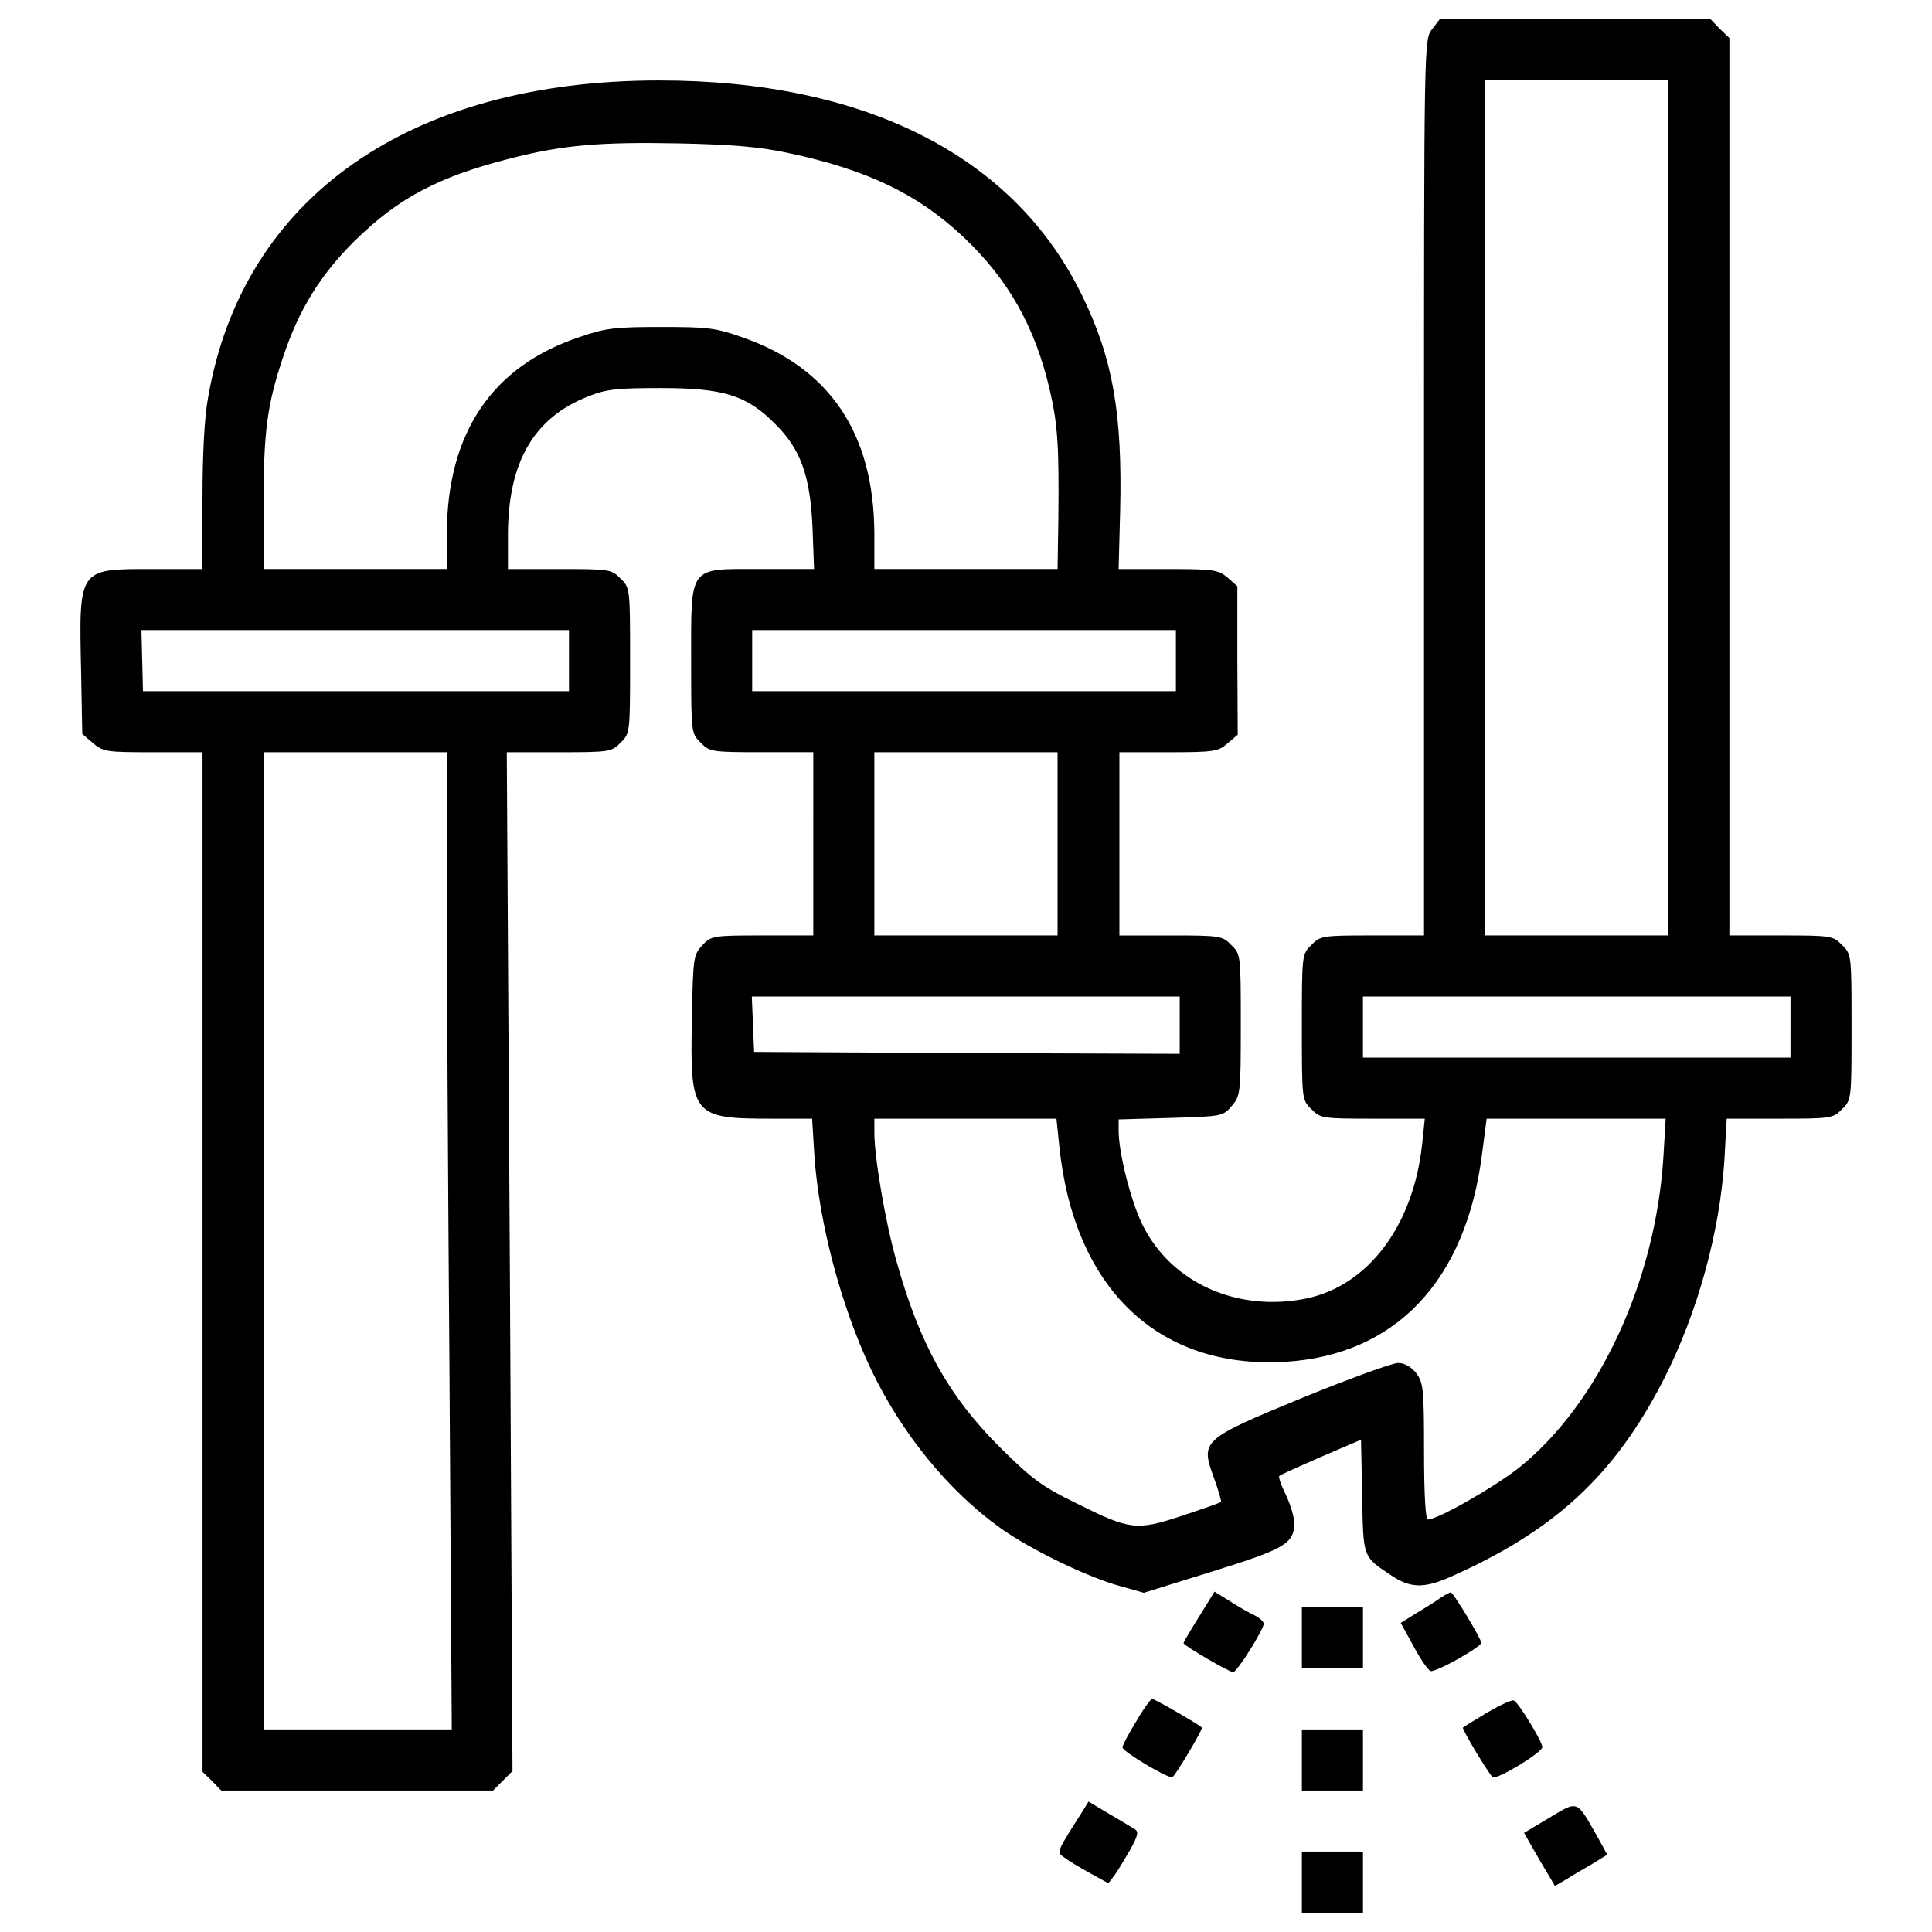 <?xml version="1.0" encoding="utf-8"?>
<!-- Svg Vector Icons : http://www.onlinewebfonts.com/icon -->
<!DOCTYPE svg PUBLIC "-//W3C//DTD SVG 1.1//EN" "http://www.w3.org/Graphics/SVG/1.1/DTD/svg11.dtd">
<svg version="1.1" xmlns="http://www.w3.org/2000/svg" xmlns:xlink="http://www.w3.org/1999/xlink" x="0px" y="0px" viewBox="0 0 1000 1000" enable-background="new 0 0 1000 1000" xml:space="preserve">
<g><g transform="translate(0,512) scale(0.1,-0.1)"><path d="M7412.2,4968.6c-41.5-53.3-41.5-55.3-41.5-2371V278.1H7104c-258.8,0-270.7-2-316.1-49.4c-49.4-47.4-49.4-51.4-49.4-424.8c0-373.4,0-377.4,49.4-424.8c45.4-47.4,57.3-49.4,318.1-49.4h268.7l-13.8-132.4c-45.4-420.8-278.6-731-598.7-798.2c-357.6-73.1-701.4,81-849.6,383.3c-59.3,120.5-122.5,371.4-122.5,484.1v59.3l268.7,7.9c264.8,7.9,270.7,7.9,316.1,61.2c45.5,53.3,47.4,65.2,47.4,420.8c0,361.6,0,365.5-49.4,412.9c-45.4,47.4-57.3,49.4-314.2,49.4h-264.7v474.2v474.2h254.9c235.1,0,256.9,4,304.3,45.4l53.3,45.4l-2,383.3v385.3l-51.4,45.4c-47.4,39.5-71.1,43.5-308.2,43.5h-254.9l7.9,302.3c11.9,499.9-37.5,786.4-195.6,1110.4c-349.7,723.1-1120.3,1116.3-2191.2,1116.3c-1290.2,0-2153.6-604.6-2333.4-1637.9c-19.8-104.7-29.6-298.4-29.6-527.5v-363.5H781.5c-377.4,0-373.4,4-361.6-533.5l5.9-320.1l55.3-47.4c53.3-45.4,69.2-47.4,312.2-47.4h254.9v-2637.7v-2639.7l49.4-47.4l47.4-49.4h703.4h703.4l51.4,51.4l49.4,49.4l-13.8,2637.7l-15.8,2635.7h270.7c260.8,0,272.7,2,318.1,49.4c49.4,47.4,49.4,51.4,49.4,424.8c0,373.4,0,377.4-49.4,424.8c-45.4,47.4-57.3,49.4-316.1,49.4h-266.7v173.9c0,377.4,132.4,608.6,414.9,719.2c92.9,37.5,148.2,43.5,375.4,43.5c326,0,446.5-37.5,592.7-185.7c132.4-130.4,181.8-268.7,193.6-537.4l7.9-213.4h-276.6c-377.4,0-359.6,23.7-359.6-478.1c0-369.5,0-373.4,49.4-420.8c45.4-47.4,57.3-49.4,316.1-49.4h266.7V752.3V278.1h-262.8c-258.8,0-264.8-2-312.2-51.4c-45.4-49.4-47.4-63.2-53.3-383.3c-9.9-497.9,2-513.7,412.9-513.7h209.4l11.8-191.7c23.7-345.8,138.3-780.4,292.4-1104.5c158.1-331.9,401.1-630.3,671.8-823.9c156.1-110.7,452.4-254.9,622.4-300.3l118.5-33.6l355.6,110.7c375.4,116.6,422.8,144.2,422.8,250.9c0,31.6-19.8,96.8-43.5,146.2c-23.7,47.4-39.5,92.9-33.6,96.8c4,5.9,102.7,49.4,215.4,98.8l207.5,88.9l5.9-292.4c5.9-322.1,2-310.2,152.1-411c98.8-65.2,167.9-67.2,306.3-5.9c539.4,239.1,849.6,527.5,1102.5,1021.5c175.8,345.8,290.4,762.7,314.2,1138.1l11.8,211.4h274.6c264.7,0,276.6,2,322.1,49.4c49.4,47.4,49.4,51.4,49.4,424.8c0,373.4,0,377.4-49.4,424.8c-45.4,47.4-57.3,49.4-316.1,49.4h-266.7v2321.6v2323.5l-49.4,47.4l-47.4,49.4h-701.4h-701.4L7412.2,4968.6z M8635.3,2491V278.1h-474.2h-474.2V2491v2212.9h474.2h474.2V2491z M4079.1,4328.5c409-86.9,667.8-211.4,902.9-430.7c235.1-221.3,375.4-466.3,452.5-800.2c41.5-179.8,47.4-296.4,43.5-669.8l-4-252.9h-474.2h-474.2v183.8c-2,515.7-229.2,857.5-683.6,1015.6c-140.3,49.4-181.8,53.3-422.8,53.3c-233.1,0-286.5-5.9-416.9-51.4c-454.4-150.2-687.6-495.9-689.6-1017.5v-183.8h-474.2h-474.2v331.9c0,379.4,17.8,515.7,100.8,764.6c81,245,193.6,426.8,371.4,602.6c227.2,223.3,434.7,331.9,808.1,426.8c272.7,69.2,458.4,85,873.3,77.1C3788.6,4371.9,3932.9,4360.1,4079.1,4328.5z M2945,1700.6v-158.1H1842.5H740l-3.9,158.1l-4,158.1h1106.5H2945V1700.6z M6086.5,1700.6v-158.1H4989.9H3893.3v158.1v158.1h1096.6h1096.6V1700.6z M2312.7,538.9c0-379.4,5.9-1517.4,13.8-2529l11.9-1841.5h-486h-488v2529v2529h474.2h474.2V538.9z M5474,752.3V278.1h-474.2h-474.2v474.2v474.2h474.2H5474V752.3z M6106.2-186.3v-148.2l-1100.5,3.9l-1102.5,5.9l-5.9,144.2l-5.9,142.3h1108.4h1106.4V-186.3z M9267.5-196.1v-158.1H8161.1H7054.6v158.1v158.1h1106.5h1106.5V-196.1z M5481.9-802.7c73.1-742.9,509.7-1163.7,1167.7-1126.2c573,33.6,938.5,418.9,1021.5,1076.8l23.7,181.8h464.3h462.3l-11.8-201.5c-41.5-644.1-335.9-1276.4-748.8-1606.3c-128.4-100.8-418.9-266.7-470.2-266.7c-11.9,0-19.8,126.5-19.8,353.7c0,326-4,355.6-41.5,405c-25.7,31.6-59.3,51.4-92.9,51.4c-29.6,0-250.9-81-494-179.8c-525.6-217.3-529.5-221.3-458.4-416.9c23.7-65.2,39.5-120.5,35.6-122.5c-2-3.9-92.9-35.6-199.5-71.1c-239.1-79-268.7-75.1-547.3,63.2c-181.8,88.9-231.2,126.4-397.1,290.4c-266.7,266.7-416.9,535.4-537.4,970.1c-55.3,195.6-112.6,529.5-112.6,657.9v73.1h472.2h470.2L5481.9-802.7z"/><path d="M6258.4-3163.8c-85-136.3-132.4-213.4-132.4-221.3c0-11.9,237.1-150.2,256.9-150.2s158.1,221.3,158.1,250.9c0,9.9-19.8,29.6-43.5,41.5c-25.7,11.9-83,43.5-128.4,73.1l-83,51.4L6258.4-3163.8z"/><path d="M7459.7-3148c-21.7-15.8-77.1-51.4-124.5-79l-85-53.3l65.2-118.5c35.6-67.2,75.1-124.5,88.9-130.4c23.7-9.9,262.8,124.5,262.8,146.2c0,19.8-146.2,262.8-158.1,260.8C7503.1-3122.3,7481.4-3134.2,7459.7-3148z"/><path d="M6738.5-3357.4v-158.1h158.1h158.1v158.1v158.1h-158.1h-158.1V-3357.4z"/><path d="M5881-3790.1c-39.5-63.2-71.1-124.5-71.1-134.4c0-21.7,239.1-164,258.8-154.1c17.8,11.9,160.1,250.9,152.1,256.9c-17.8,17.8-245,148.2-256.9,148.2C5956.1-3673.6,5918.5-3724.9,5881-3790.1z"/><path d="M7696.8-3744.7c-65.2-39.5-120.5-73.1-124.5-77.1c-7.9-5.9,136.3-245,154.1-256.9c23.7-13.8,256.9,128.4,256.9,156.1c-2,31.6-126.5,235.1-148.2,241C7823.2-3677.5,7762-3707.1,7696.8-3744.7z"/><path d="M6738.5-3989.7v-158.1h158.1h158.1v158.1v158.1h-158.1h-158.1V-3989.7z"/><path d="M5606.4-4250.5c-142.3-223.3-138.3-215.4-98.8-243c19.8-15.8,79-51.4,132.4-81l96.8-53.3l33.6,43.5c17.8,25.7,53.3,85,81,132.4c41.5,77.1,43.4,92.9,17.8,106.7c-15.8,9.9-75.1,45.4-132.4,79L5634-4205L5606.4-4250.5z"/><path d="M8020.8-4288l-132.4-79l79-138.3l81-136.3l61.3,35.5c33.6,21.8,94.8,57.3,136.3,81l73.1,45.4l-53.3,96.8C8159.1-4195.2,8169-4199.1,8020.8-4288z"/><path d="M6738.5-4621.9V-4780h158.1h158.1v158.1v158.1h-158.1h-158.1V-4621.9z"/></g></g>
</svg>